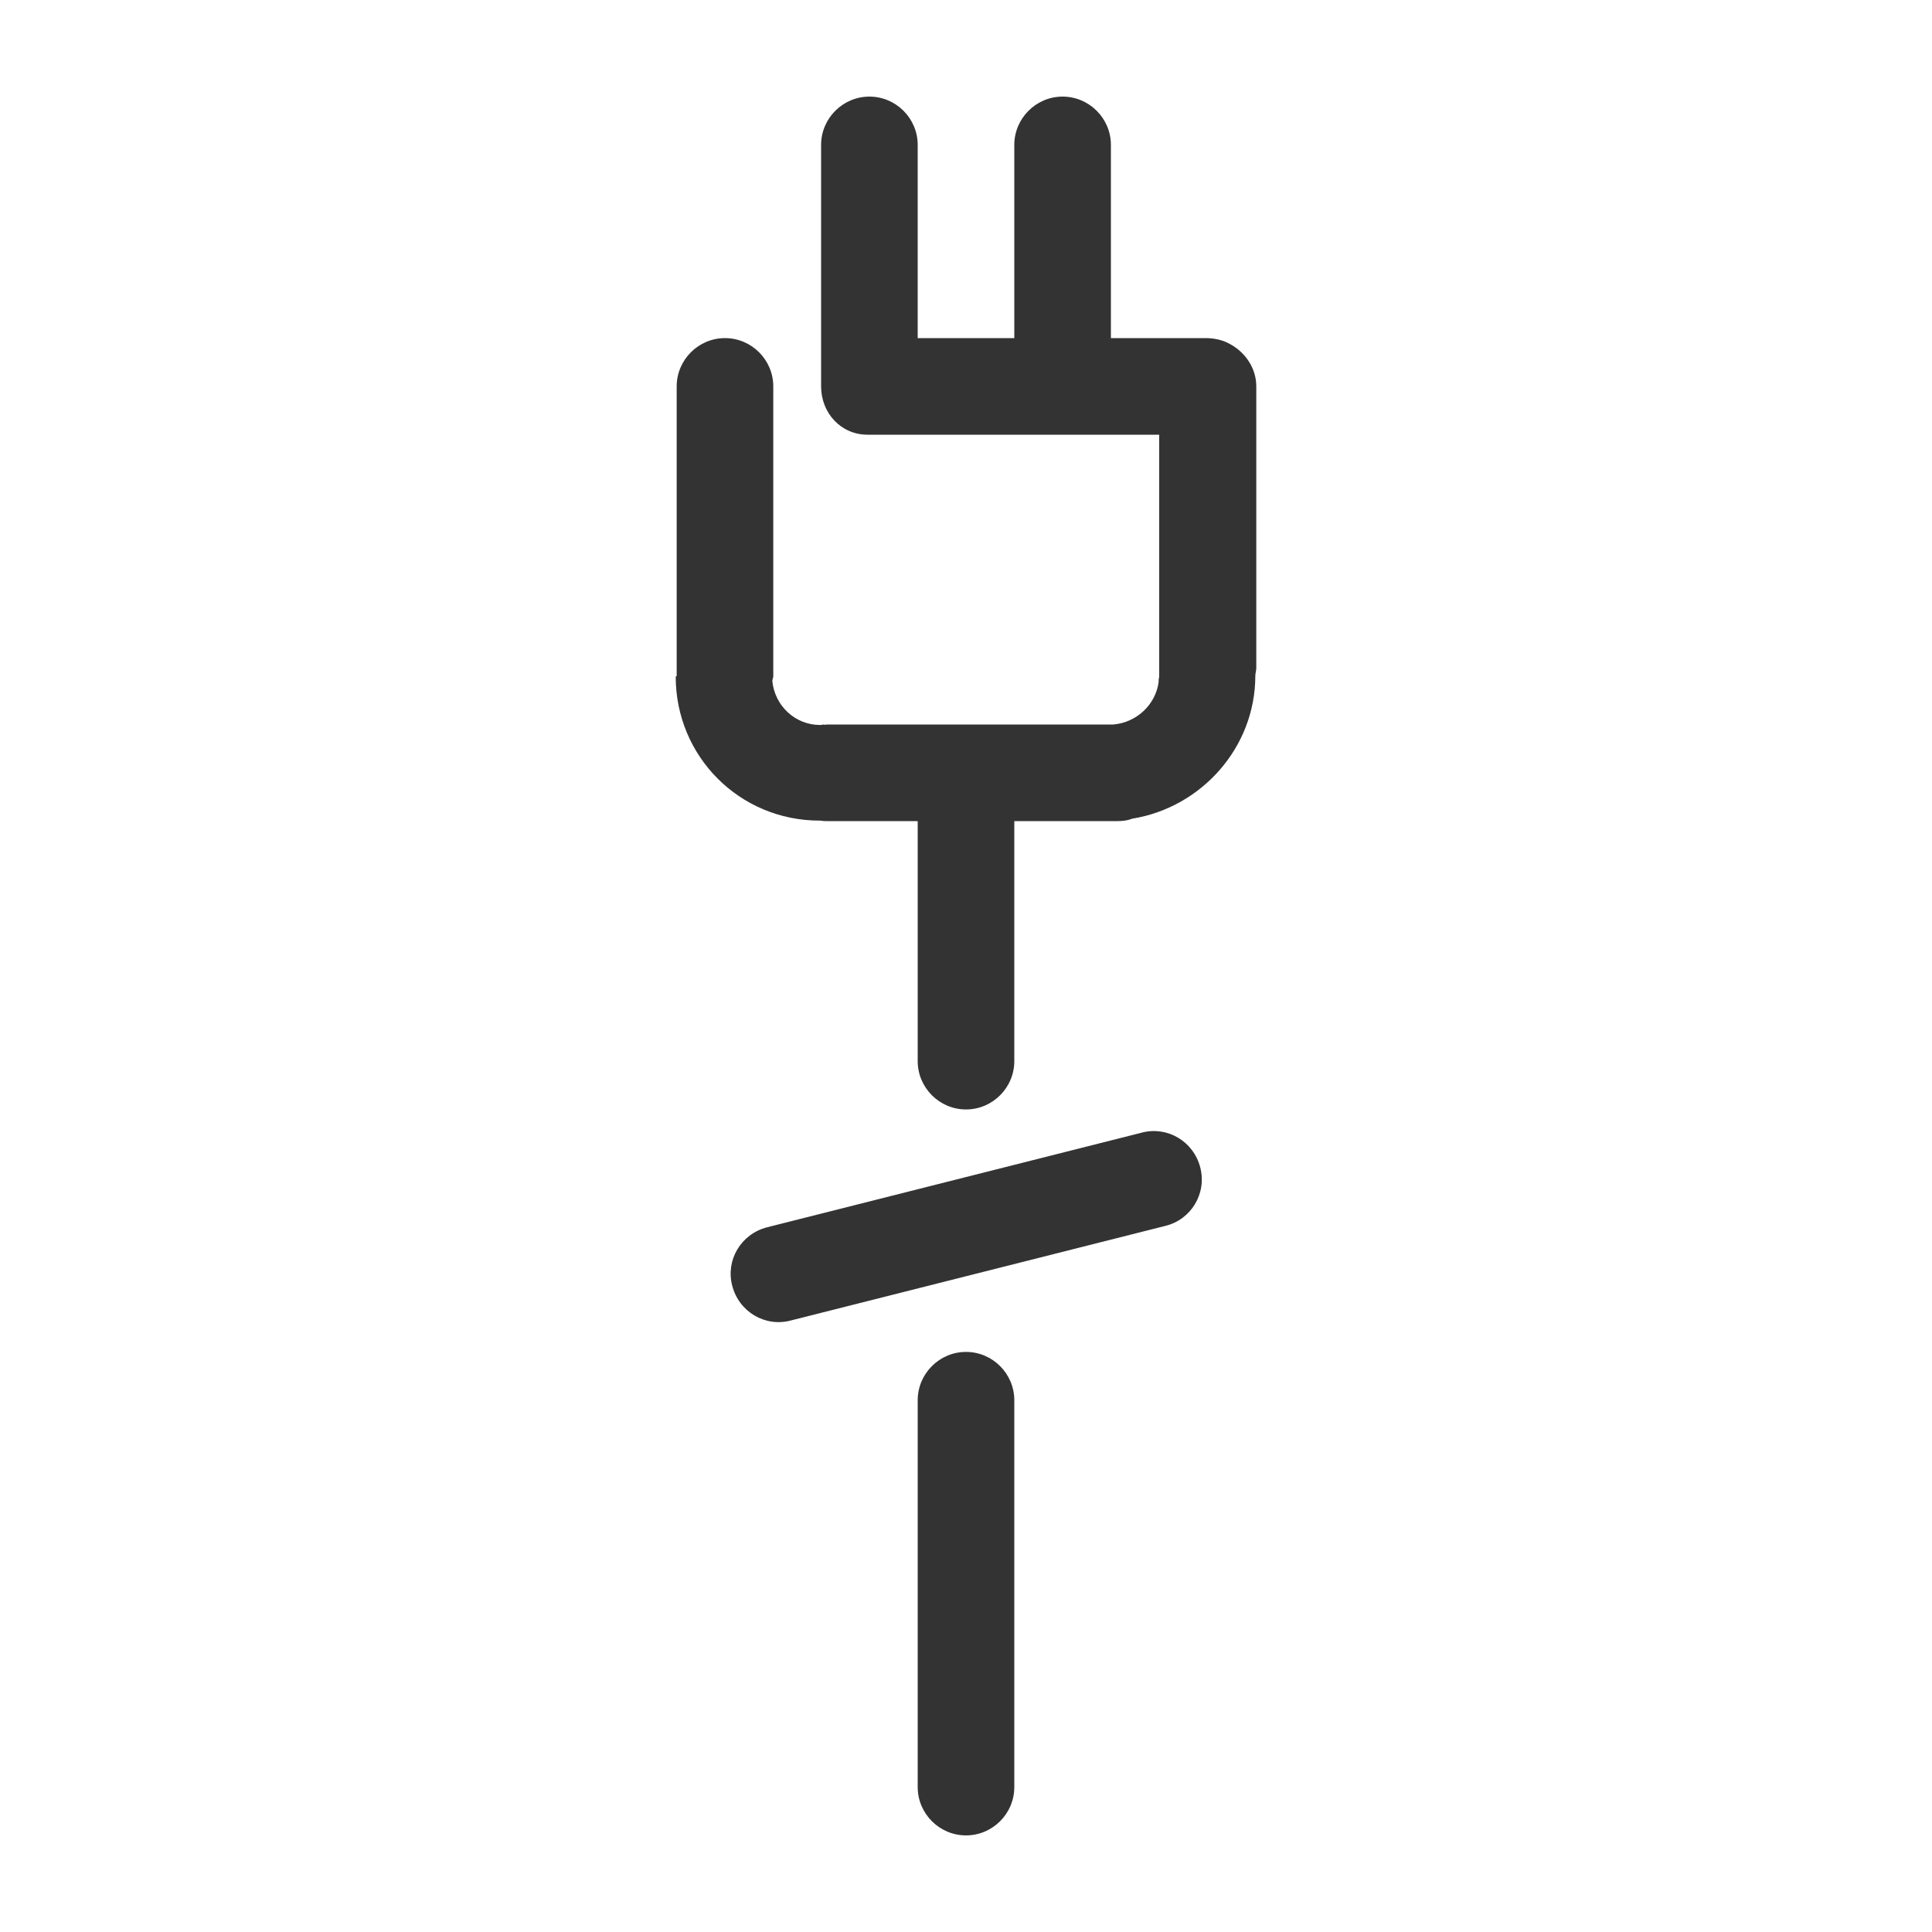 <svg xmlns="http://www.w3.org/2000/svg" width="400" height="400" viewBox="0 0 400 400"><path fill="#333" d="M200 279.9c-5.5 0-10 4.5-10 10V370c0 5.5 4.5 10 10 10s10-4.5 10-10v-80.1c0-5.5-4.5-10-10-10zM248.5 241.7c-1.4-5.4-6.8-8.6-12.1-7.2l-77.6 19.6c-5.4 1.4-8.6 6.8-7.2 12.1 1.4 5.4 6.8 8.6 12.1 7.2l77.6-19.6c5.3-1.3 8.6-6.7 7.2-12.1zM169.7 169.9h.2c.5.1.9.1 1.4.1H190v49.7c0 5.5 4.5 10 10 10s10-4.5 10-10V170h21.3c1.1 0 2.1-.1 3.1-.5 14.3-2.3 25.5-14.7 25.5-29.6 0-.5.2-1 .2-1.6V80c0-3.8-2.3-7.1-5.5-8.8-1.4-.8-3.2-1.2-5-1.2H230V30c0-5.5-4.5-10-10-10s-10 4.5-10 10v40h-20V30c0-5.5-4.5-10-10-10s-10 4.5-10 10v50c0 5.5 4.1 10 9.6 10H240v50c0 .4-.2.8-.1 1.1-.6 4.8-4.6 8.5-9.4 8.9h-59.1c-.2 0-.5 0-.7.1v-.1c-.3 0-.6.1-.9.1-5.2 0-9.4-4-9.9-9.1 0-.3.2-.7.2-1V80c0-5.5-4.5-10-10-10s-10 4.5-10 10v60s-.2 0-.2.1c0 16.5 13.2 29.8 29.8 29.8z"/></svg>